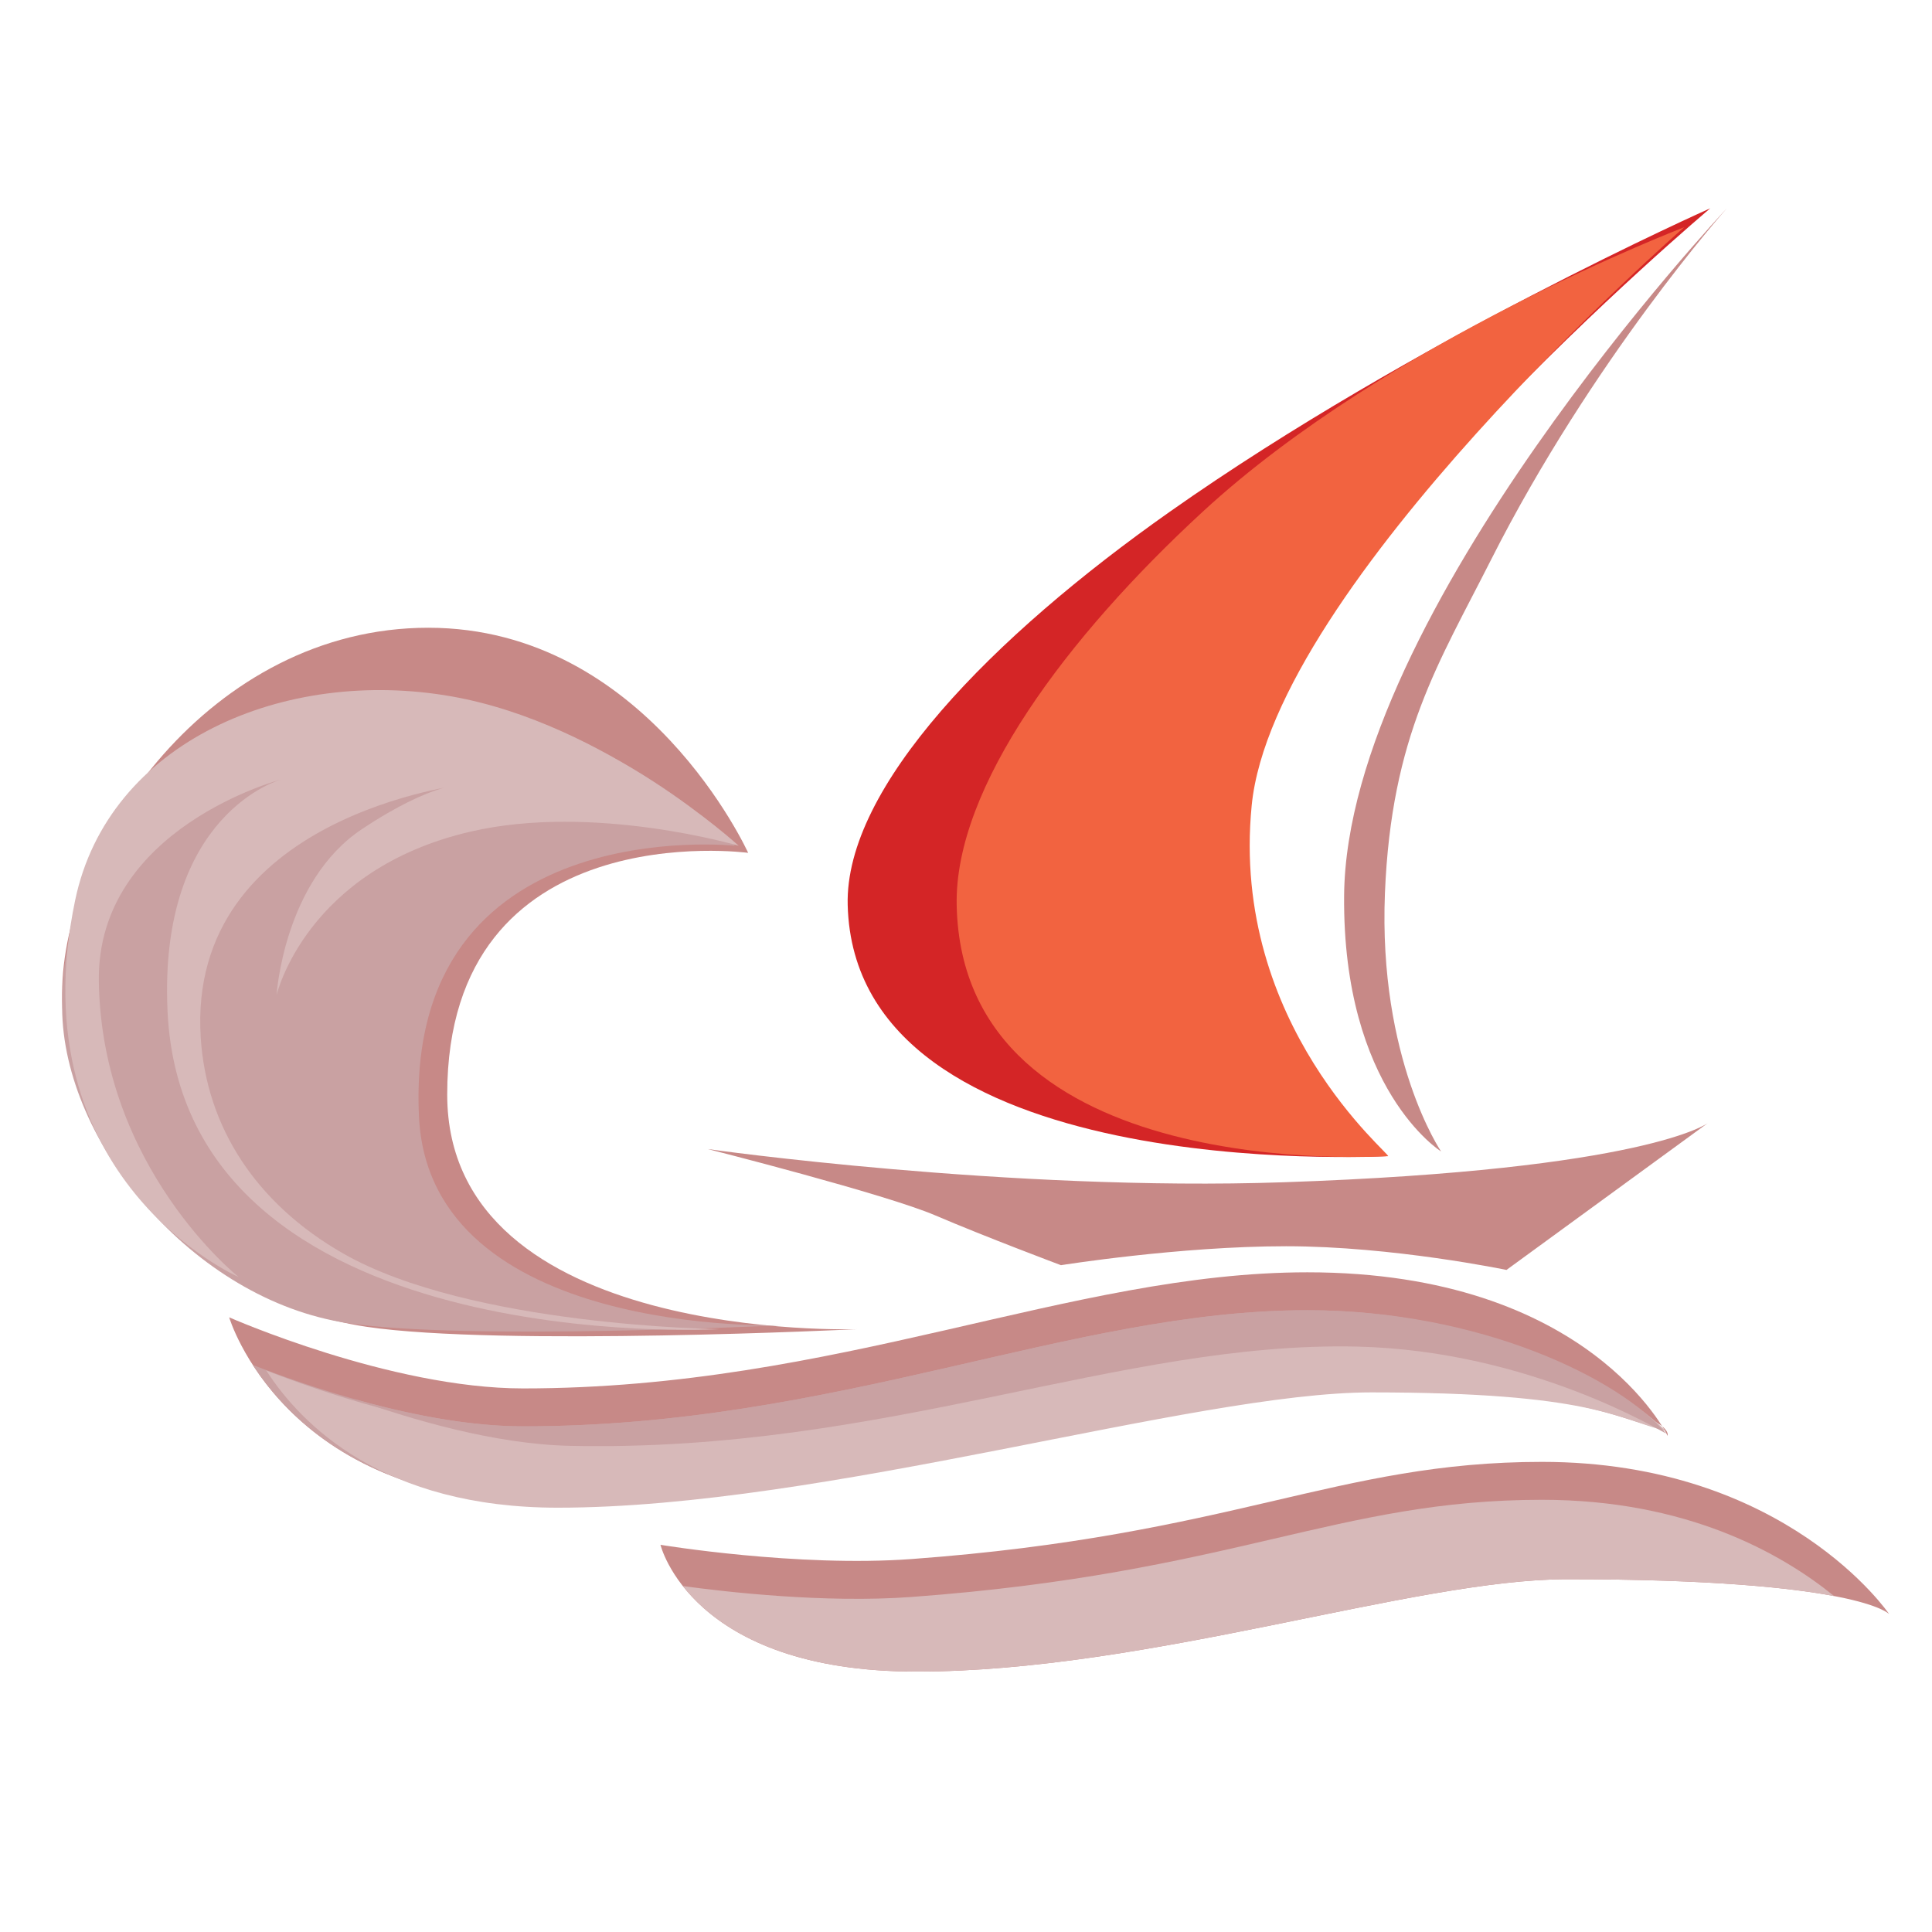 <svg width="200px" height="200px" viewBox="0 0 210 297" xmlns="http://www.w3.org/2000/svg">
    <path
       d="m 219.414,32.021 c 0,0 -45.551,20.217 -83.058,46.629 -27.33,19.24 -50.007,42.351 -49.543,60.472 1.093,42.986 81.601,38.615 82.694,38.615 1.093,0 -27.686,-20.036 -23.315,-53.915 4.371,-33.879 73.222,-91.801 73.222,-91.801 z"
       style="clip-rule:evenodd;fill:#d42526;fill-rule:nonzero;stroke-width:2.914;stroke-linejoin:round;stroke-miterlimit:1.414"
       id="path2" />
    <path
       d="m 215.407,34.935 c 0,0 -45.355,17.302 -74,43.715 -20.872,19.24 -38.192,42.351 -37.839,60.472 0.834,42.986 65.467,38.615 66.304,38.615 0.833,0 -24.291,-20.036 -20.954,-53.915 3.34,-33.879 66.49,-88.887 66.49,-88.887 z"
       style="clip-rule:evenodd;display:inline;fill:#f26340;fill-rule:nonzero;stroke-width:2.914;stroke-linejoin:round;stroke-miterlimit:1.414"
       id="path6" />
    <path
       d="m 221.964,32.021 c 0,0 -58.458,62.157 -58.837,105.644 -0.262,29.872 14.904,39.343 14.904,39.343 0,0 -9.661,-14.225 -8.629,-39.708 0.982,-24.227 8.306,-35.4 16.279,-51.184 15.571,-30.825 36.283,-54.096 36.283,-54.096 z"
       style="clip-rule:evenodd;display:inline;fill:#c78987;fill-rule:nonzero;stroke-width:2.914;stroke-linejoin:round;stroke-miterlimit:1.414"
       id="path10" />
    <path
       d="m 71.513,131.108 c 0,0 -15.664,-34.607 -49.179,-34.607 -33.518,0 -56.284,33.15 -56.284,56.281 0,23.134 19.852,47.177 46.813,51.184 20.563,3.057 75.408,0.364 75.408,0.364 0,0 -63.022,2.186 -63.022,-36.065 0,-43.423 46.265,-37.158 46.265,-37.158 z"
       style="clip-rule:evenodd;display:inline;fill:#c78987;fill-rule:nonzero;stroke-width:2.914;stroke-linejoin:round;stroke-miterlimit:1.414"
       id="path14" />
    <path
       d="m 69.508,130.015 c 0,0 -21.548,-22.19 -51.172,-22.19 -29.621,0 -52.466,18.363 -52.286,47.142 0.128,20.572 20.088,44.869 43.913,48.436 18.177,2.713 66.65,0.321 66.65,0.321 0,0 -54.101,1.903 -55.704,-32.075 -2.218,-47.098 48.599,-41.634 48.599,-41.634 z"
       style="clip-rule:evenodd;display:inline;fill:#c9a1a2;fill-rule:nonzero;stroke-width:2.914;stroke-linejoin:round;stroke-miterlimit:1.414"
       id="path18" />
    <path
       d="m -8.27,202.508 c 0,0 8.382,28.415 48.453,28.415 41.165,0 96.172,-16.999 123.494,-16.999 51.729,0 49.179,6.799 49.179,6.799 0,0 -12.022,-25.136 -55.372,-25.136 -36.429,0 -72.129,17.85 -120.58,17.85 -20.4,0 -45.175,-10.929 -45.175,-10.929 z"
       style="clip-rule:evenodd;display:inline;fill:#c78987;fill-rule:nonzero;stroke-width:2.914;stroke-linejoin:round;stroke-miterlimit:1.414"
       id="path22" />
    <path
       d="m 58.034,237.48 c 0,0 4.648,19.488 39.352,19.488 35.648,0 76.34,-14.199 100.002,-14.199 44.799,0 49.529,5.365 49.529,5.365 0,0 -15.828,-23.405 -53.367,-23.405 -31.547,0 -47.358,11.293 -96.901,14.936 -17.623,1.294 -38.615,-2.186 -38.615,-2.186 z"
       style="clip-rule:evenodd;display:inline;fill:#c78987;fill-rule:nonzero;stroke-width:2.914;stroke-linejoin:round;stroke-miterlimit:1.414"
       id="path26" />
    <path
       d="m 36.905,219.266 c -15.705,0 -33.952,-6.461 -41.544,-9.442 5.429,8.417 18.045,21.1 44.822,21.1 41.165,0 101.879,-17.241 129.2,-17.241 29.21,0 35.692,4.351 42.744,6.071 -7.461,-7.321 -28.004,-18.337 -54.643,-18.337 -36.429,0 -72.129,17.85 -120.58,17.85 z"
       style="clip-rule:evenodd;display:inline;fill:#c9a1a2;fill-rule:nonzero;stroke-width:2.914;stroke-linejoin:round;stroke-miterlimit:1.414"
       id="path30" />
    <path
       d="m 38.969,220.114 c -15.705,0 -33.952,-6.461 -41.544,-9.442 5.429,8.417 18.045,21.1 44.822,21.1 41.165,0 97.752,-17.725 125.074,-17.725 33.634,0 37.764,4.007 45.291,5.948 -7.458,-7.321 -26.424,-17.731 -53.064,-17.731 -36.429,0 -72.129,17.85 -120.58,17.85 z"
       style="clip-rule:evenodd;display:inline;fill:#d7b9b9;fill-rule:nonzero;stroke-width:2.914;stroke-linejoin:round;stroke-miterlimit:1.414"
       id="path34" />
    <path
       d="m 65.32,176.644 c 0,0 27.322,6.921 34.972,10.2 7.65,3.279 19.307,7.65 19.307,7.65 0,0 18.214,-2.914 34.607,-2.914 16.393,0 33.879,3.643 33.879,3.643 l 30.965,-22.586 c 0,0 -9.474,7.201 -65.208,9.107 -42.258,1.446 -88.522,-5.1 -88.522,-5.1 z"
       style="clip-rule:evenodd;display:inline;fill:#c78987;fill-rule:nonzero;stroke-width:2.914;stroke-linejoin:round;stroke-miterlimit:1.414"
       id="path38" />
    <path
       d="m 96.649,245.495 c -13.304,0.979 -28.514,-0.766 -35.179,-1.679 4.476,5.692 14.438,13.152 35.916,13.152 35.648,0 76.34,-14.199 100.002,-14.199 21.884,0 34.191,1.282 41.071,2.591 -8.242,-6.68 -22.778,-14.802 -44.91,-14.802 -31.547,0 -47.358,11.293 -96.901,14.936 z"
       style="clip-rule:evenodd;display:inline;fill:#d7b9b9;fill-rule:nonzero;stroke-width:2.914;stroke-linejoin:round;stroke-miterlimit:1.414"
       id="path42" />
    <path
       d="m -6.812,196.316 c 0,0 -34.121,-14.892 -25.136,-57.922 5.1,-24.407 32.241,-35.884 57.925,-31.329 23.632,4.191 44.079,22.95 44.079,22.95 0,0 -22.222,-6.557 -41.165,-2.186 -25.372,5.855 -29.872,25.136 -29.872,25.136 0,0 1.093,-17.486 13.114,-25.5 11.144,-7.429 16.029,-6.921 16.029,-6.921 0,0 -42.989,4.736 -40.803,38.979 0.883,13.826 8.586,25.547 21.86,33.15 19.599,11.232 57.922,11.657 57.922,11.657 0,0 -82.332,4.686 -84.882,-48.815 -1.457,-30.6 17.489,-35.7 17.489,-35.7 0,0 -28.35,7.423 -28.053,30.965 0.364,28.779 21.493,45.536 21.493,45.536 z"
       style="clip-rule:evenodd;display:inline;fill:#d7b9b9;fill-rule:nonzero;stroke-width:2.914;stroke-linejoin:round;stroke-miterlimit:1.414"
       id="path46" />
    <path
       d="m 44.139,222.265 c 48.439,1.04 84.515,-16.078 120.935,-15.259 26.774,0.603 47.13,13.254 47.538,13.353 -7.044,-8.379 -28.487,-18.943 -55.127,-18.943 -36.429,0 -72.129,17.85 -120.58,17.85 -8.656,0 -18.075,-1.964 -26.066,-4.223 8.979,3.22 21.779,6.974 33.299,7.222 z"
       style="clip-rule:evenodd;display:inline;fill:#c9a1a2;fill-rule:nonzero;stroke-width:2.914;stroke-linejoin:round;stroke-miterlimit:1.414"
       id="path50" />
</svg>
